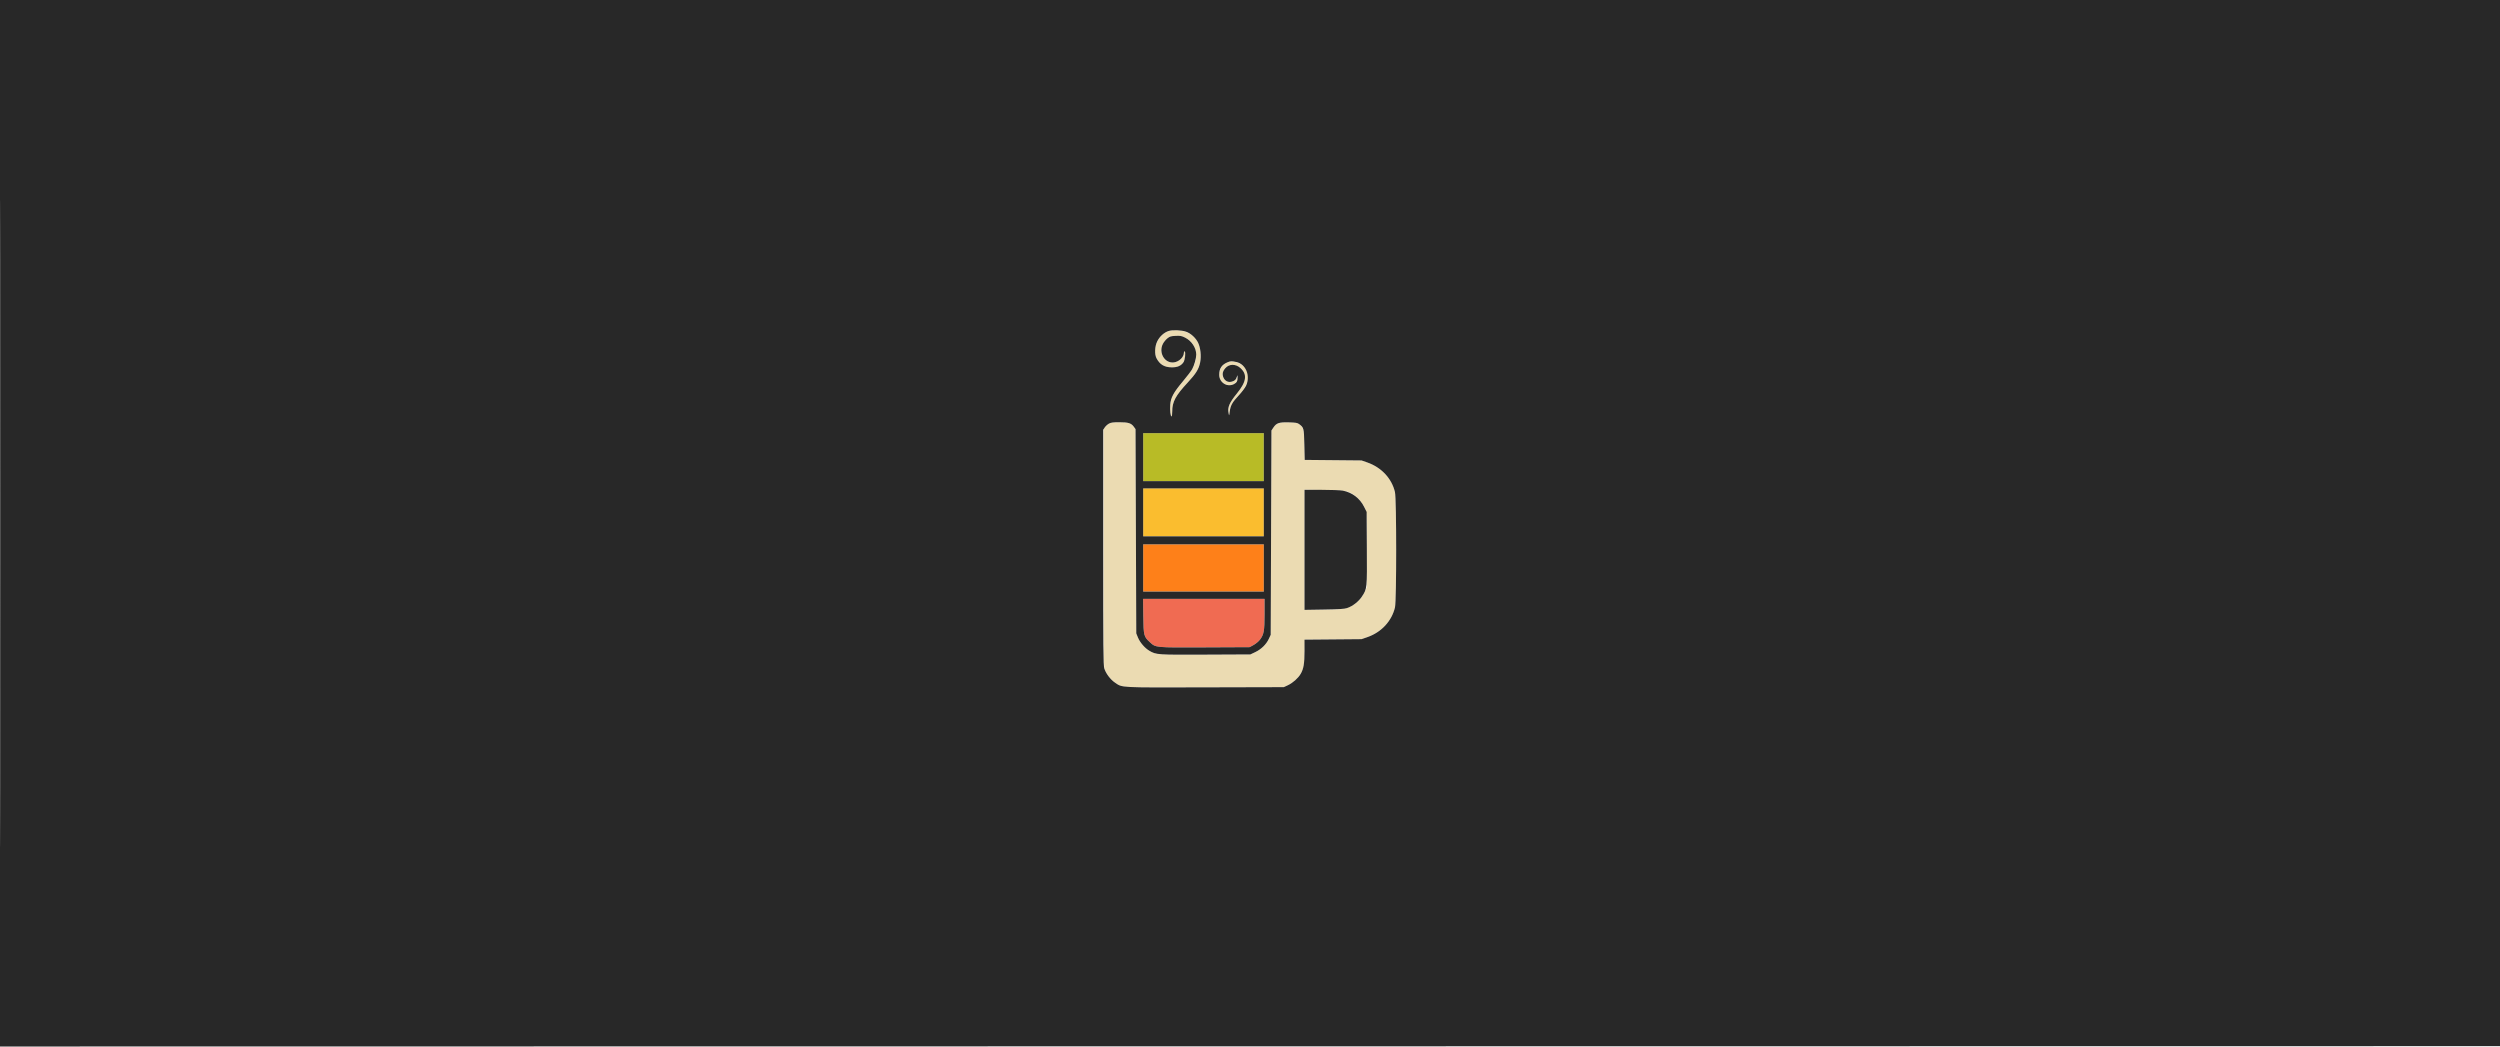 <svg xmlns="http://www.w3.org/2000/svg" width="3440" height="1440" viewBox="0 0 3440 1440" version="1.1"><path d="M 1607.969 455.471 C 1598.532 458.516, 1590.944 468.402, 1589.460 479.588 C 1588.635 485.812, 1590.126 491.494, 1593.984 496.819 C 1598.340 502.832, 1603.908 505.434, 1612.500 505.470 C 1621.218 505.507, 1626.278 502.802, 1629.096 496.595 C 1631.099 492.185, 1631.629 484.507, 1630 483.500 C 1629.429 483.147, 1629 484.022, 1629 485.537 C 1629 491.399, 1622.388 497.736, 1615.275 498.690 C 1602.643 500.384, 1593.785 485.339, 1600.185 473.058 C 1601.458 470.615, 1604.221 467.247, 1606.323 465.574 C 1609.656 462.922, 1611.102 462.483, 1617.588 462.156 C 1624.072 461.828, 1625.732 462.124, 1630.489 464.451 C 1646.185 472.130, 1650.323 489.845, 1640.580 507.650 C 1639.120 510.317, 1633.224 518.125, 1627.478 525 C 1614.988 539.944, 1610.910 547.525, 1610.227 557.074 C 1609.684 564.661, 1610.644 573, 1612.061 573 C 1612.578 573, 1613 569.839, 1613 565.975 C 1613 552.798, 1617.312 544.772, 1634.324 526.286 C 1645.918 513.686, 1649.506 507.902, 1651.386 498.780 C 1652.994 490.981, 1651.992 479.032, 1649.203 472.726 C 1644.343 461.740, 1633.827 455.108, 1620.149 454.403 C 1615.160 454.146, 1610.924 454.517, 1607.969 455.471 M 1691.500 497.693 C 1686.272 499.011, 1682.761 501.551, 1680.252 505.834 C 1675.054 514.703, 1677.534 525.236, 1685.617 528.613 C 1694.413 532.289, 1703.075 527.963, 1702.862 520 C 1702.805 517.899, 1702.573 517.299, 1702.281 518.500 C 1701.518 521.630, 1698.999 523.920, 1695 525.118 C 1690.421 526.490, 1685.797 524.442, 1683.517 520.033 C 1681.516 516.163, 1681.601 514.456, 1684.044 509.409 C 1690.638 495.788, 1713 502.970, 1713 518.708 C 1713 525.540, 1710.240 531.254, 1702.128 541.219 C 1697.831 546.498, 1693.548 552.433, 1692.610 554.409 C 1690.418 559.029, 1689.541 566.800, 1690.850 570 C 1691.751 572.202, 1691.882 571.904, 1691.946 567.500 C 1692.053 560.220, 1695.528 553.776, 1704.827 543.613 C 1718.362 528.821, 1720.716 516.564, 1712.220 505.131 C 1708.466 500.079, 1697.563 496.166, 1691.500 497.693 M 1526.218 582.663 C 1524.413 583.553, 1521.938 585.680, 1520.718 587.390 L 1518.500 590.500 1518.500 754 C 1518.500 910.280, 1518.581 917.698, 1520.334 921.981 C 1523.111 928.763, 1528.391 935.343, 1534.241 939.312 C 1544.683 946.395, 1538.512 946.074, 1658.603 945.772 L 1766.543 945.500 1773.193 942.226 C 1781.509 938.132, 1788.977 930.245, 1792.111 922.247 C 1794.049 917.302, 1794.442 913.957, 1794.931 898.270 L 1795.500 880.041 1834.500 879.765 L 1873.500 879.490 1881.462 876.681 C 1900.980 869.795, 1915.035 854.672, 1919.494 835.760 C 1921.712 826.356, 1921.684 686.525, 1919.463 677.103 C 1915.037 658.328, 1900.804 643.102, 1881.328 636.307 L 1873.500 633.576 1834.383 633.200 L 1795.267 632.824 1794.798 612.537 C 1794.286 590.333, 1793.744 588.130, 1787.680 583.605 C 1785.283 581.815, 1783.167 581.450, 1773.553 581.167 C 1760.300 580.777, 1755.819 582.336, 1751.851 588.719 L 1749.500 592.500 1749 733 L 1748.500 873.500 1745.830 879.196 C 1742.290 886.749, 1735.425 893.430, 1727.201 897.326 L 1720.500 900.500 1659.167 900.787 C 1592.328 901.099, 1590.986 901.006, 1581.450 895.418 C 1575.277 891.800, 1568.527 883.942, 1565.804 877.202 L 1563.500 871.500 1563 731 L 1562.500 590.500 1560.270 587.373 C 1556.624 582.262, 1552.655 580.997, 1540.349 581.023 C 1532.411 581.039, 1528.619 581.480, 1526.218 582.663 M 1795 756.415 L 1795 839 1817.750 838.992 C 1830.263 838.988, 1843.425 838.522, 1847 837.956 C 1860.436 835.830, 1871.467 827.570, 1877.291 815.275 L 1880.500 808.500 1880.786 758.629 C 1881.107 702.521, 1881.151 702.947, 1873.921 692.120 C 1871.482 688.467, 1867.559 684.362, 1864.226 681.976 C 1854.790 675.219, 1851.974 674.706, 1821.750 674.242 L 1795 673.831 1795 756.415" stroke="none" fill="#ebdbb2" fill-rule="evenodd"/><path d="M 1573 629 L 1573 662 1656 662 L 1739 662 1739 629 L 1739 596 1656 596 L 1573 596 1573 629" stroke="none" fill="#b8bb26" fill-rule="evenodd"/><path d="M 1573 705 L 1573 738 1656 738 L 1739 738 1739 705 L 1739 672 1656 672 L 1573 672 1573 705" stroke="none" fill="#fabd2f" fill-rule="evenodd"/><path d="M 1573 781.500 L 1573 814 1656 814 L 1739 814 1739 781.500 L 1739 749 1656 749 L 1573 749 1573 781.500" stroke="none" fill="#fe8019" fill-rule="evenodd"/><path d="M 1573.185 847.750 C 1573.543 874.762, 1573.831 875.903, 1582.244 883.658 C 1590.479 891.248, 1588.854 891.095, 1658.097 890.780 L 1719.500 890.500 1724.964 887.500 C 1727.986 885.841, 1731.886 882.581, 1733.689 880.206 C 1739.148 873.015, 1740 868.238, 1740 844.818 L 1740 824 1656.435 824 L 1572.869 824 1573.185 847.750" stroke="none" fill="#f06b52" fill-rule="evenodd"/><path d="M 0 720 L 0 1440.001 1720.250 1439.750 L 3440.500 1439.500 3440.751 719.750 L 3441.001 0 1720.501 0 L 0 0 0 720 M 0.497 720.500 C 0.497 1116.500, 0.611 1278.350, 0.750 1080.168 C 0.889 881.985, 0.889 557.985, 0.750 360.168 C 0.611 162.350, 0.497 324.500, 0.497 720.500 M 1607.969 455.471 C 1601.677 457.501, 1595.627 463.019, 1592.350 469.717 C 1588.874 476.823, 1588.436 487.404, 1591.388 493 C 1595.970 501.688, 1602.301 505.427, 1612.500 505.470 C 1620.253 505.503, 1625.285 503.266, 1628.503 498.355 C 1630.592 495.167, 1631.755 484.584, 1630.126 483.578 C 1629.399 483.129, 1629 483.823, 1629 485.537 C 1629 491.396, 1622.368 497.756, 1615.311 498.664 C 1602.640 500.295, 1593.795 485.321, 1600.185 473.058 C 1601.458 470.615, 1604.221 467.247, 1606.323 465.574 C 1609.656 462.922, 1611.102 462.483, 1617.588 462.156 C 1624.072 461.828, 1625.732 462.124, 1630.489 464.451 C 1639.656 468.936, 1646 478.555, 1646 487.968 C 1646 493.111, 1643.358 502.575, 1640.430 507.925 C 1639.052 510.441, 1633.205 518.125, 1627.435 525 C 1614.773 540.087, 1610.933 547.211, 1610.239 556.897 C 1609.686 564.636, 1610.632 573, 1612.061 573 C 1612.578 573, 1613 569.920, 1613 566.157 C 1613 552.896, 1617.487 544.504, 1634.240 526.431 C 1645.729 514.037, 1649.493 507.967, 1651.386 498.780 C 1653.179 490.081, 1651.962 478.486, 1648.516 471.443 C 1645.335 464.941, 1638.552 458.733, 1632.195 456.505 C 1625.551 454.176, 1613.567 453.665, 1607.969 455.471 M 1689.500 498.326 C 1681.376 501.505, 1677.651 506.895, 1677.601 515.545 C 1677.538 526.377, 1688.575 533.374, 1698.020 528.490 C 1701.719 526.577, 1703.023 524.133, 1702.914 519.316 C 1702.831 515.647, 1702.796 515.608, 1701.983 518.314 C 1700.769 522.360, 1699.253 523.844, 1695.044 525.105 C 1690.090 526.589, 1685.436 524.288, 1683.365 519.330 C 1681.473 514.803, 1682.342 510.819, 1686.172 506.457 C 1691.247 500.677, 1700.156 500.564, 1706.572 506.198 C 1716.569 514.975, 1715.290 525.050, 1702.128 541.219 C 1691.423 554.369, 1688.839 560.521, 1690.563 568.750 C 1691.342 572.464, 1691.356 572.441, 1692.103 566.351 C 1693.121 558.047, 1695.626 553.554, 1704.568 543.992 C 1708.733 539.538, 1713.230 533.555, 1714.561 530.697 C 1720.913 517.053, 1714.250 500.935, 1701.090 498.113 C 1694.849 496.774, 1693.398 496.801, 1689.500 498.326 M 1525.984 582.852 C 1524.068 583.870, 1521.487 586.187, 1520.250 587.999 L 1518 591.296 1518 752.966 C 1518 892.967, 1518.199 915.307, 1519.484 919.633 C 1521.534 926.536, 1527.852 934.976, 1534.187 939.274 C 1544.690 946.400, 1538.449 946.074, 1658.581 945.772 L 1766.500 945.500 1772.175 942.840 C 1778.994 939.643, 1786.197 933.226, 1789.726 927.205 C 1793.766 920.310, 1794.967 913.144, 1794.984 895.822 L 1795 880.144 1834.250 879.805 L 1873.500 879.467 1881.500 876.692 C 1900.774 870.007, 1915.045 854.634, 1919.494 835.760 C 1921.712 826.356, 1921.684 686.525, 1919.463 677.103 C 1915.037 658.328, 1900.804 643.102, 1881.328 636.307 L 1873.500 633.576 1834.390 633.200 L 1795.279 632.824 1794.775 611.832 C 1794.225 588.925, 1794.093 588.402, 1787.619 583.562 C 1785.291 581.822, 1783.089 581.448, 1773.509 581.166 C 1760.090 580.771, 1756.330 582.033, 1752.161 588.333 L 1749.500 592.353 1749 732.927 L 1748.500 873.500 1745.830 879.196 C 1742.290 886.749, 1735.425 893.430, 1727.201 897.326 L 1720.500 900.500 1659.167 900.787 C 1592.328 901.099, 1590.986 901.006, 1581.450 895.418 C 1575.277 891.800, 1568.527 883.942, 1565.804 877.202 L 1563.500 871.500 1563 731 L 1562.500 590.500 1560.270 587.373 C 1556.631 582.271, 1552.653 581, 1540.333 581 C 1531.680 581, 1528.760 581.377, 1525.984 582.852 M 1573 629 L 1573 662 1656 662 L 1739 662 1739 629 L 1739 596 1656 596 L 1573 596 1573 629 M 1573 705 L 1573 738 1656 738 L 1739 738 1739 705 L 1739 672 1656 672 L 1573 672 1573 705 M 1795 756.596 L 1795 839.192 1821.750 838.755 C 1842.930 838.409, 1849.554 837.976, 1853.564 836.675 C 1861.241 834.185, 1869.607 827.675, 1874.138 820.665 C 1881.148 809.820, 1881.106 810.237, 1880.786 754.348 L 1880.500 704.454 1877.181 697.715 C 1871.252 685.675, 1860.531 677.486, 1847.566 675.094 C 1844.303 674.493, 1831.140 674, 1818.316 674 L 1795 674 1795 756.596 M 1573 781.500 L 1573 814 1656 814 L 1739 814 1739 781.500 L 1739 749 1656 749 L 1573 749 1573 781.500 M 1573.185 847.750 C 1573.543 874.762, 1573.831 875.903, 1582.244 883.658 C 1590.479 891.248, 1588.854 891.095, 1658.097 890.780 L 1719.500 890.500 1724.964 887.500 C 1727.986 885.841, 1731.886 882.581, 1733.689 880.206 C 1739.148 873.015, 1740 868.238, 1740 844.818 L 1740 824 1656.435 824 L 1572.869 824 1573.185 847.750" stroke="none" fill="#282828" fill-rule="evenodd"/></svg>